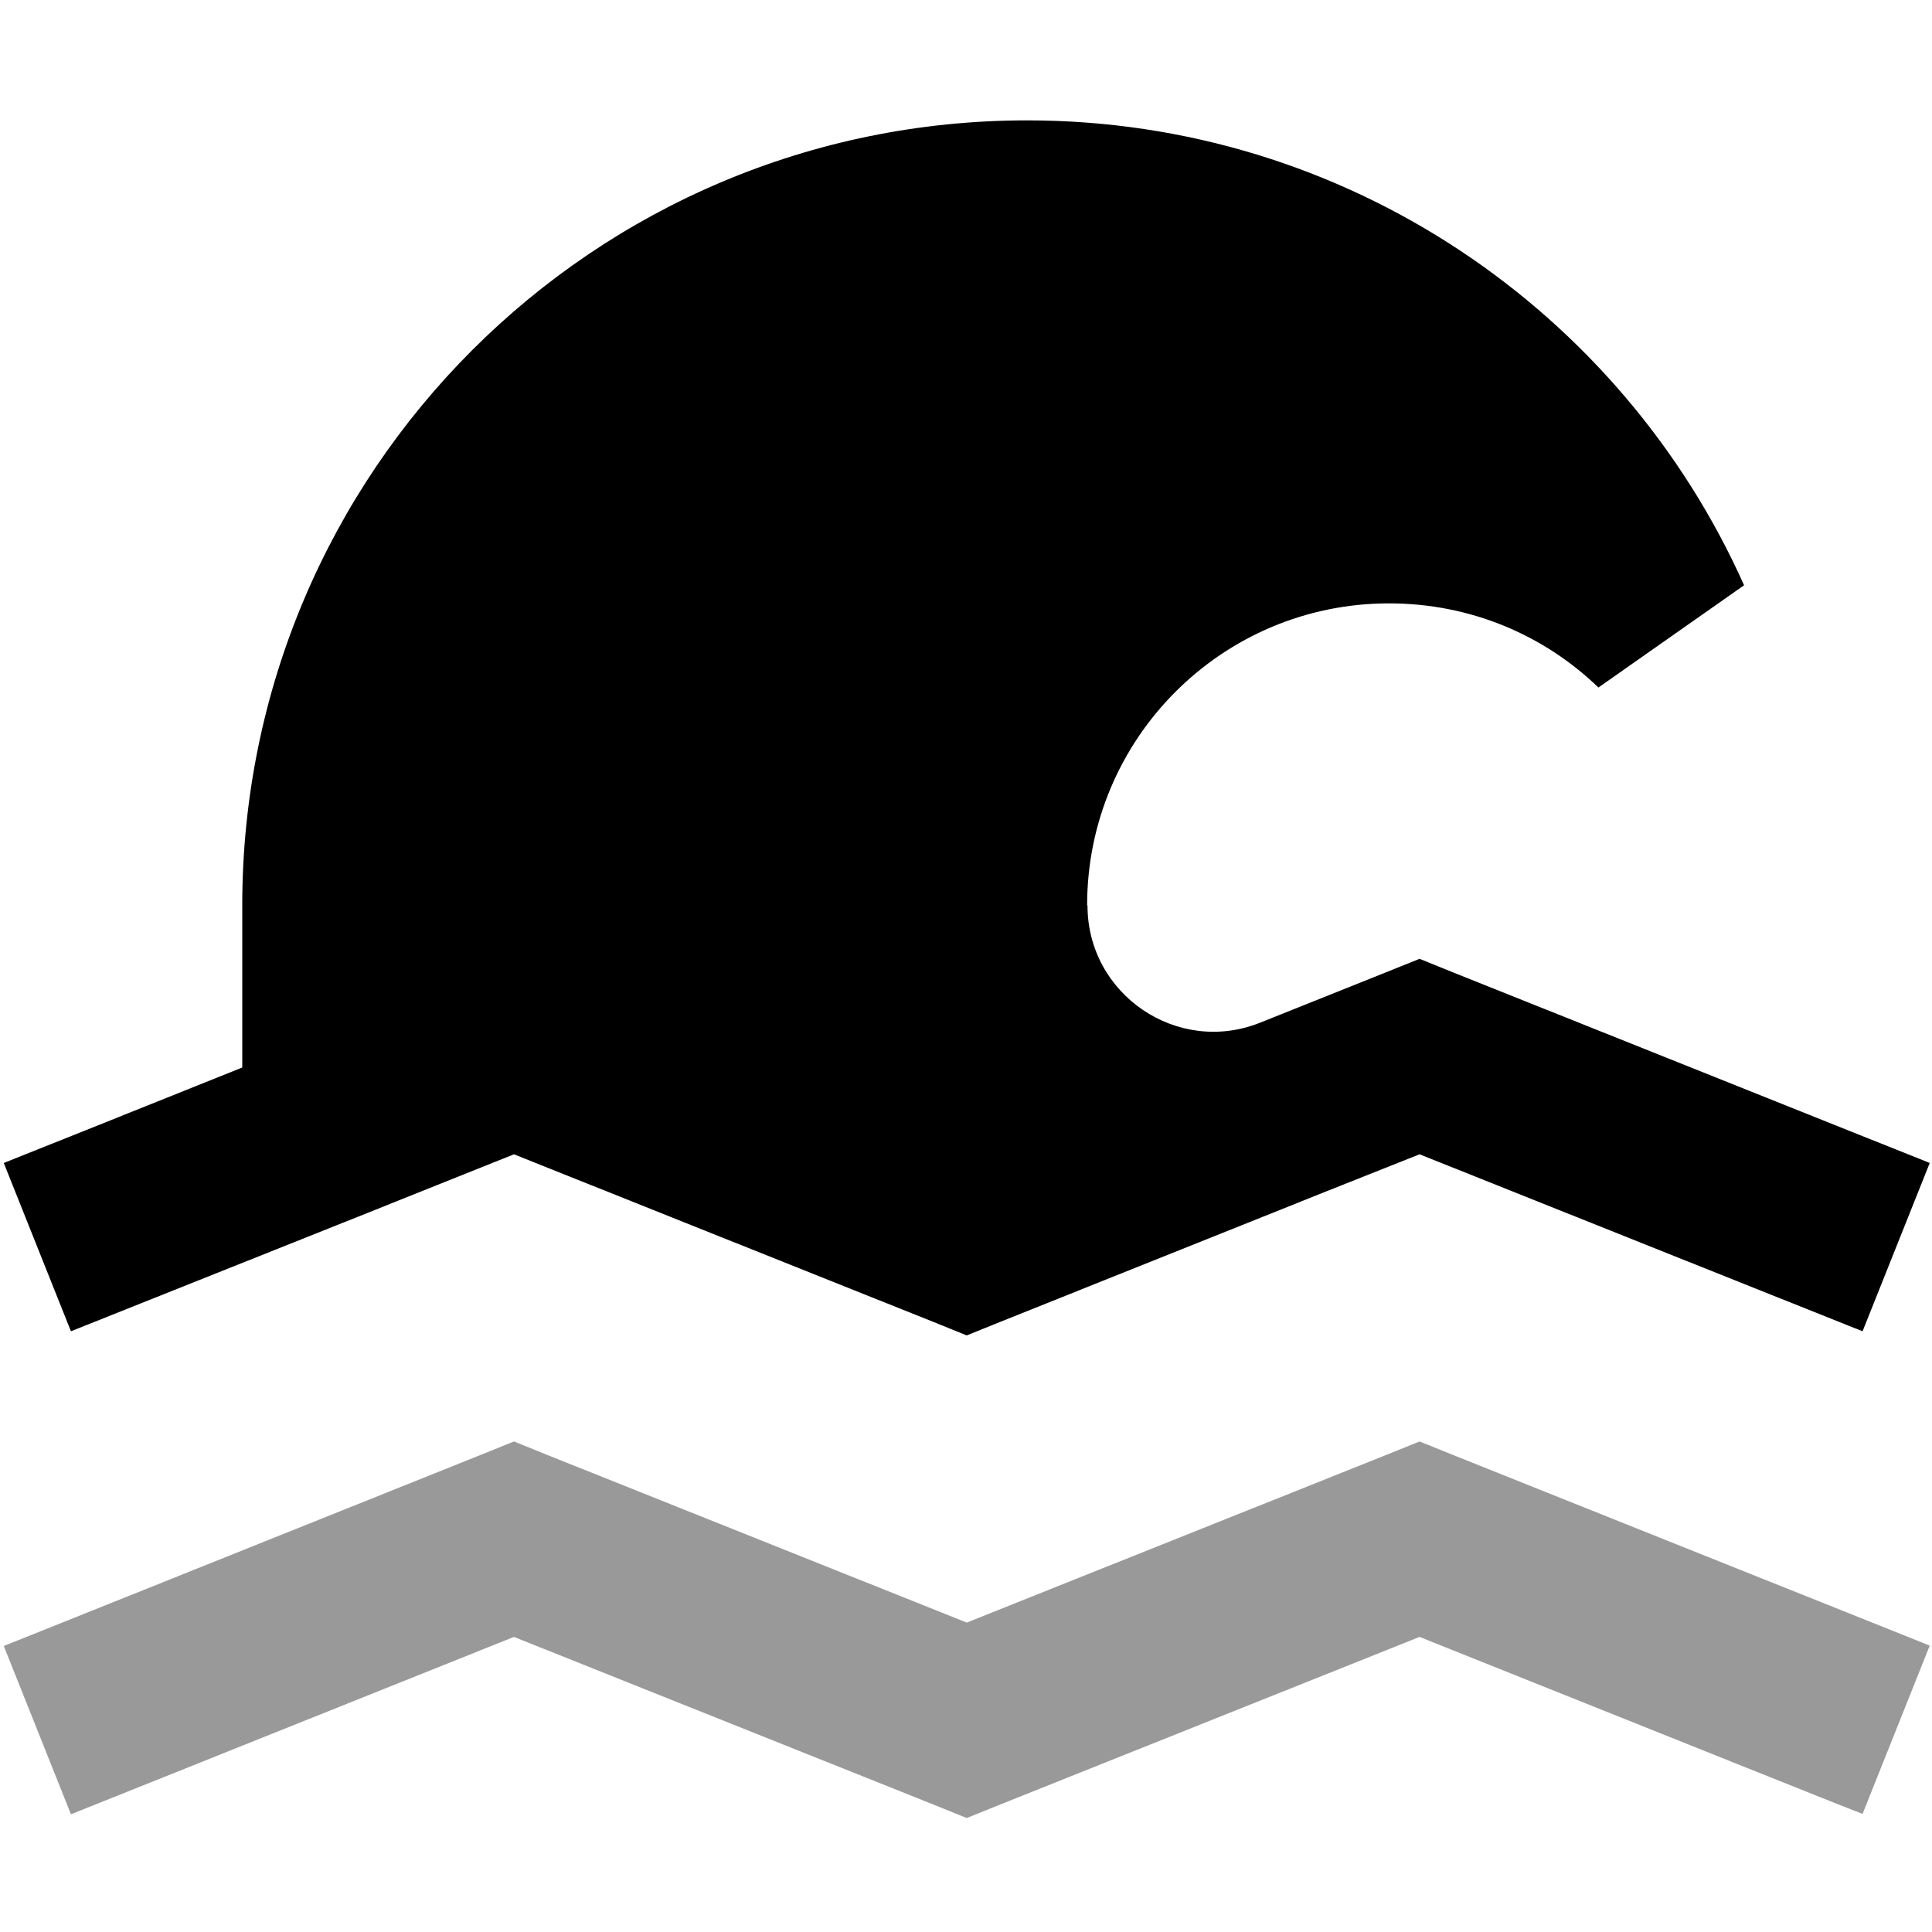 <svg xmlns="http://www.w3.org/2000/svg" viewBox="0 0 512 512"><!--! Font Awesome Pro 7.0.1 by @fontawesome - https://fontawesome.com License - https://fontawesome.com/license (Commercial License) Copyright 2025 Fonticons, Inc. --><path style="fill:currentColor;opacity:.4" d="M1 436.2l17.8 44.6c2.7-1.1 41.8-16.7 117.4-47l111.1 44.4 8.9 3.6 8.9-3.6 111.1-44.4c75.5 30.2 114.6 45.9 117.4 46.9l17.8-44.6c-1.2-.5-43.3-17.3-126.3-50.5l-8.9-3.6-8.9 3.6-111.1 44.4-111.1-44.4-8.9-3.6-8.9 3.6C44.3 418.9 2.2 435.7 1 436.2z"/><path style="fill:currentColor;opacity:1" d="M288.2 240c0 23.6 23.9 39.8 45.8 31l0 0c26.2-10.5 40.3-16.1 42.2-16.9l8.9 3.6c83 33.2 125 50 126.3 50.5l-17.8 44.6c-2.7-1.1-41.9-16.7-117.4-46.9l-24.4 9.7 0 0-86.7 34.7-8.9 3.6-8.9-3.6-111.1-44.4c-23.2 9.3-54.9 22-95.1 38L18.8 352.8 1 308.2c11.8-4.7 32.8-13.1 63.2-25.3l0-43c0-114.9 93.1-208 208-208 84.7 0 157.6 50.7 190 123.2l-38.6 27.1c-14.4-13.9-33.9-22.3-55.5-22.3-44.2 0-80 35.8-80 80z"/></svg>